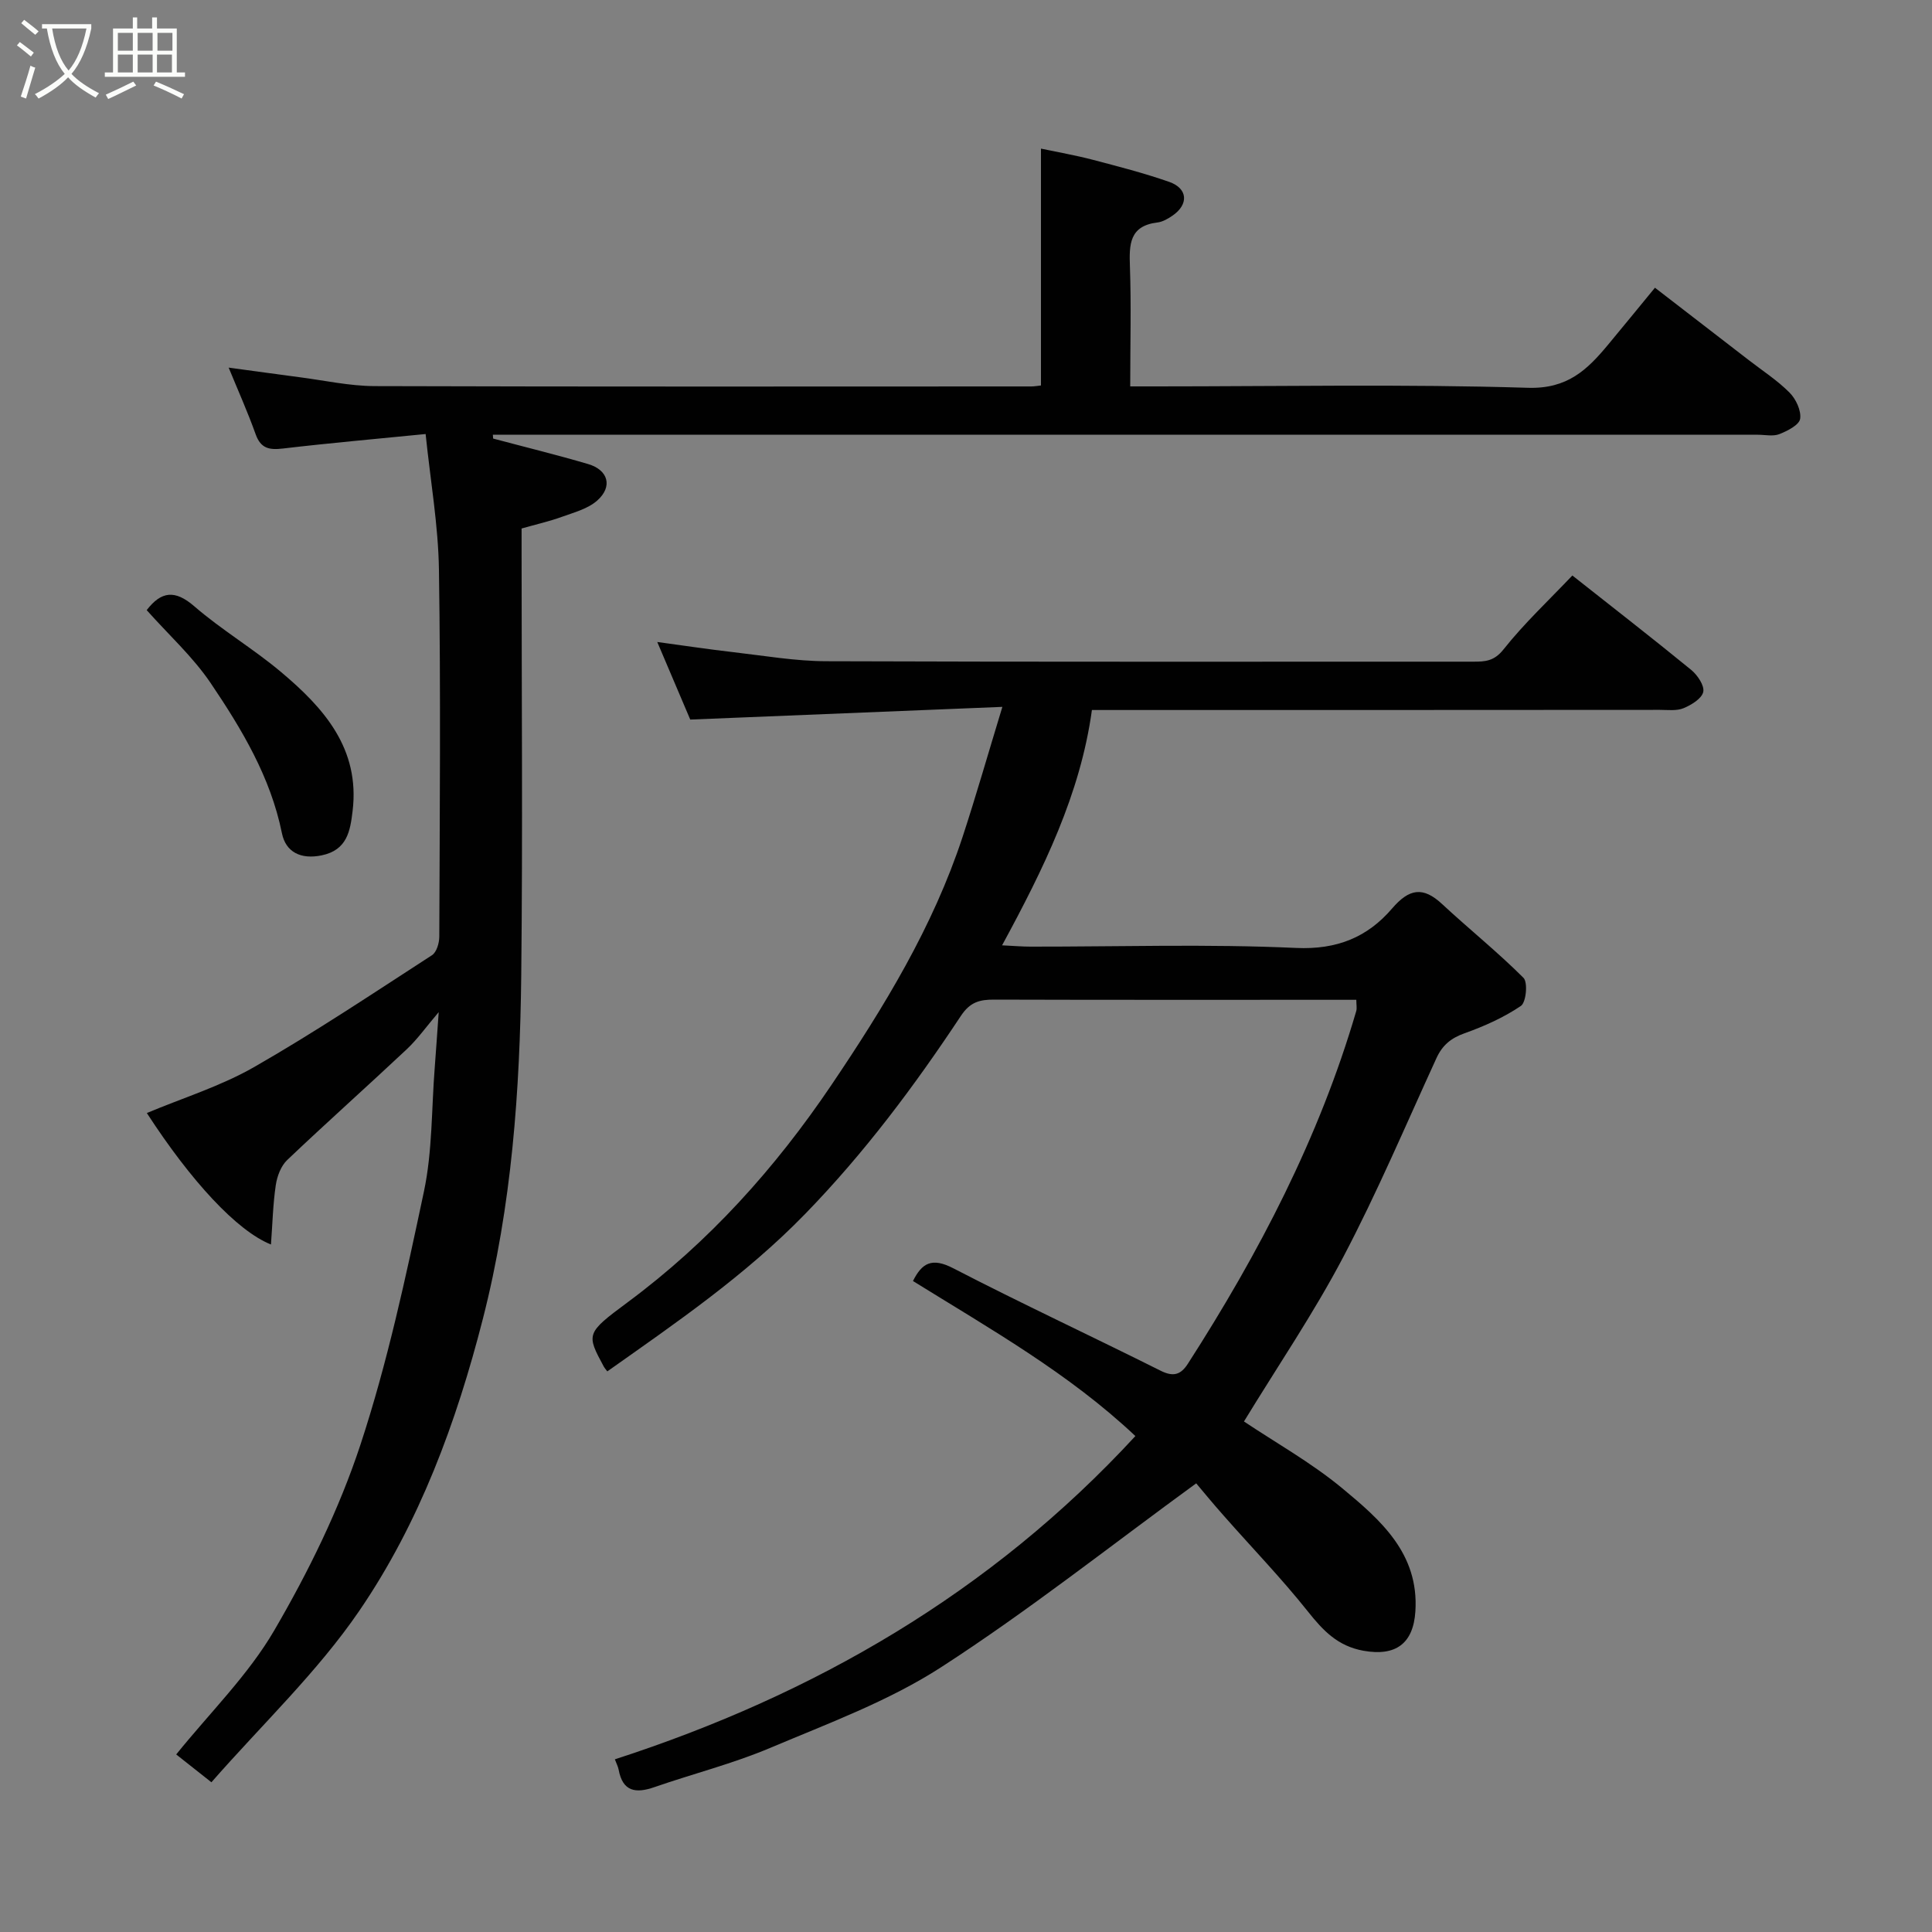 <svg enable-background="new 0 0 400 400" viewBox="0 0 400 400" xmlns="http://www.w3.org/2000/svg"><rect x="0" y="0" width="400" height="400" fill="#808080" stroke="none"/><path d="m6.4 11.7c-1-.8-1.9-1.6-2.9-2.3l.6-.7c.9.7 1.9 1.4 2.9 2.2zm-2.1 8.3c.7-2.1 1.4-4.2 2-6.4.2.1.6.3 1 .4-.7 2.3-1.3 4.4-1.9 6.4zm3-12.8c-1.1-.9-2.1-1.7-2.9-2.4l.6-.7c1 .8 2 1.5 3 2.4zm1.4-1.3v-.9h10.2v.9c-.9 4.2-2.3 7.3-4.1 9.4 1.3 1.4 3.2 2.7 5.7 4-.2.2-.4.5-.7.9-2.5-1.4-4.4-2.7-5.7-4.2-1.4 1.5-3.5 3-6.1 4.4 0 0 0 0-.1-.1-.3-.4-.5-.7-.7-.8 2.7-1.4 4.7-2.8 6.2-4.2-1.8-2.2-3-5.3-3.7-9.4zm9.2 0h-7.1c.6 3.8 1.7 6.7 3.4 8.7 1.7-2 2.9-4.8 3.7-8.7z" fill="#fbfcfa"/><path d="m31.6 3.6h.9v2.3h4.1v9.1h1.7v.9h-16.6v-.9h1.7v-9.1h4.1v-2.3h.9v2.3h3.1v-2.3zm-4 13.3.6.8c-1.9.9-3.8 1.9-5.8 2.8-.2-.3-.3-.6-.5-.9 2-.9 3.9-1.8 5.7-2.7zm-3.2-10.1v3.7h3.1v-3.7zm0 4.5v3.7h3.1v-3.7zm4.1-4.5v3.7h3.1v-3.7zm0 4.5v3.7h3.1v-3.7zm9.1 9.1c-2.1-1.1-4.1-2-5.8-2.7l.5-.8c2.2.9 4.1 1.8 5.8 2.6zm-1.9-13.6h-3.1v3.7h3.1zm-3.2 4.5v3.7h3.1v-3.7z" fill="#fbfcfa"/><g fill="#010101"><path d="m247.66 307.11c-17.75 12.93-34.72 26.38-52.81 38.07-10.86 7.02-23.36 11.62-35.38 16.7-7.76 3.28-16.01 5.36-23.99 8.13-3.86 1.34-6.56.94-7.4-3.63-.12-.64-.45-1.24-.78-2.13 41.25-13.37 77.84-34.47 107.77-66.93-13.74-12.96-29.99-22.14-46.05-32.1 1.85-3.69 3.88-4.95 8.34-2.64 14.18 7.33 28.66 14.07 42.93 21.21 2.63 1.32 4.17.85 5.64-1.43 14.7-22.87 27.19-46.79 34.86-73.01.18-.6.02-1.29.02-2.35-1.73 0-3.38 0-5.02 0-23.33 0-46.65.03-69.98-.04-2.98-.01-4.96.49-6.87 3.37-9.62 14.52-19.95 28.36-32.23 40.99-12.4 12.75-26.7 22.52-40.97 32.61-.36-.47-.57-.69-.71-.95-3.66-6.8-3.75-6.93 4.92-13.36 16.81-12.46 30.54-27.73 42.21-45.02 10.9-16.15 21-32.69 27.13-51.32 2.78-8.47 5.23-17.05 8.24-26.93-21.84.89-42.86 1.75-64.62 2.63-1.94-4.56-4.29-10.08-6.83-16.06 5.58.75 10.72 1.53 15.87 2.12 6.36.73 12.73 1.84 19.1 1.86 44.65.16 89.31.08 133.96.09 2.44 0 4.32-.07 6.27-2.53 4.3-5.42 9.41-10.2 14.26-15.31 8.21 6.49 16.49 12.91 24.6 19.54 1.3 1.07 2.78 3.25 2.5 4.56-.3 1.38-2.45 2.7-4.07 3.37-1.44.6-3.27.35-4.93.35-37.15.03-74.3.03-111.46.03-1.82 0-3.64 0-6.11 0-2.4 17.43-10.01 32.88-18.6 48.72 2.43.12 4.16.27 5.89.27 18.33.02 36.68-.57 54.97.27 8.49.39 14.8-2.23 19.89-8.17 3.54-4.12 6.4-4.6 10.36-.91 5.55 5.16 11.49 9.92 16.84 15.27.94.94.55 5.09-.54 5.82-3.55 2.4-7.6 4.21-11.67 5.66-2.81 1-4.59 2.48-5.81 5.15-6.33 13.8-12.26 27.81-19.32 41.23-6.13 11.65-13.59 22.61-20.53 33.99 6.49 4.35 13.91 8.5 20.35 13.83 7.9 6.55 15.91 13.48 15.14 25.48-.43 6.71-4.1 9.35-10.75 8.16-5.34-.96-8.37-4.18-11.53-8.16-5.44-6.83-11.53-13.14-17.31-19.7-2.29-2.57-4.47-5.24-5.79-6.8z"/><path d="m102.1 90.8c6.56 1.75 13.16 3.36 19.67 5.28 4.18 1.23 5.13 4.68 1.87 7.56-1.92 1.7-4.77 2.45-7.29 3.36-2.59.94-5.3 1.55-8.36 2.42v5.34c0 28.99.24 57.98-.07 86.97-.26 24-1.96 47.91-7.94 71.3-5.48 21.43-13.12 42.21-25.57 60.44-8.68 12.71-20.13 23.53-30.64 35.53-3.15-2.49-5.43-4.29-7.29-5.76 7.01-8.69 14.92-16.45 20.3-25.68 7.09-12.16 13.43-25.07 17.83-38.4 5.63-17.09 9.42-34.83 13.16-52.47 1.76-8.3 1.56-17.02 2.23-25.56.27-3.49.5-6.99.83-11.58-2.63 3.09-4.42 5.63-6.64 7.71-8.19 7.69-16.59 15.17-24.73 22.91-1.29 1.23-2.09 3.36-2.36 5.18-.59 3.97-.68 8.01-1 12.31-7.07-2.83-16.58-13.16-25.7-27.22 7.43-3.12 15.27-5.54 22.22-9.52 12.57-7.2 24.65-15.28 36.82-23.16.95-.61 1.5-2.5 1.51-3.8.09-25.32.31-50.65-.07-75.97-.14-9.26-1.77-18.49-2.76-28.13-10.34 1.03-19.95 1.87-29.52 3-2.81.33-4.6.04-5.67-2.95-1.64-4.6-3.65-9.07-5.59-13.8 4.97.67 9.79 1.35 14.62 1.98 5.2.67 10.4 1.83 15.6 1.85 45.32.14 90.64.08 135.96.07.64 0 1.28-.13 2-.2 0-16.16 0-32.17 0-49.04 3.54.75 7.13 1.37 10.65 2.29 5.34 1.4 10.71 2.78 15.91 4.6 3.87 1.36 4.06 4.67.67 6.99-.93.64-2.03 1.28-3.11 1.41-5.84.7-5.87 4.58-5.7 9.18.28 7.96.06 15.96.06 24.76h5.39c25.66 0 51.33-.5 76.97.29 8.14.25 12.23-3.7 16.53-8.87 3.14-3.78 6.25-7.59 9.75-11.85 6.61 5.1 13.03 10.05 19.44 15 2.84 2.2 5.91 4.18 8.42 6.71 1.32 1.32 2.46 3.74 2.2 5.43-.2 1.28-2.63 2.51-4.3 3.17-1.3.51-2.96.13-4.46.13-85.47 0-170.95 0-256.42 0-1.83 0-3.65 0-5.48 0 .02.26.04.52.06.79z"/><path d="m30.37 126.32c3.02-3.92 5.85-4.26 9.85-.8 5.66 4.9 12.2 8.77 17.94 13.59 8.88 7.46 16.41 15.88 14.84 28.82-.5 4.16-1.14 8.06-6.39 9.16-4.34.9-7.45-.67-8.24-4.58-2.36-11.65-8.32-21.55-14.77-31.11-3.68-5.43-8.67-9.96-13.23-15.08z"/></g></svg>